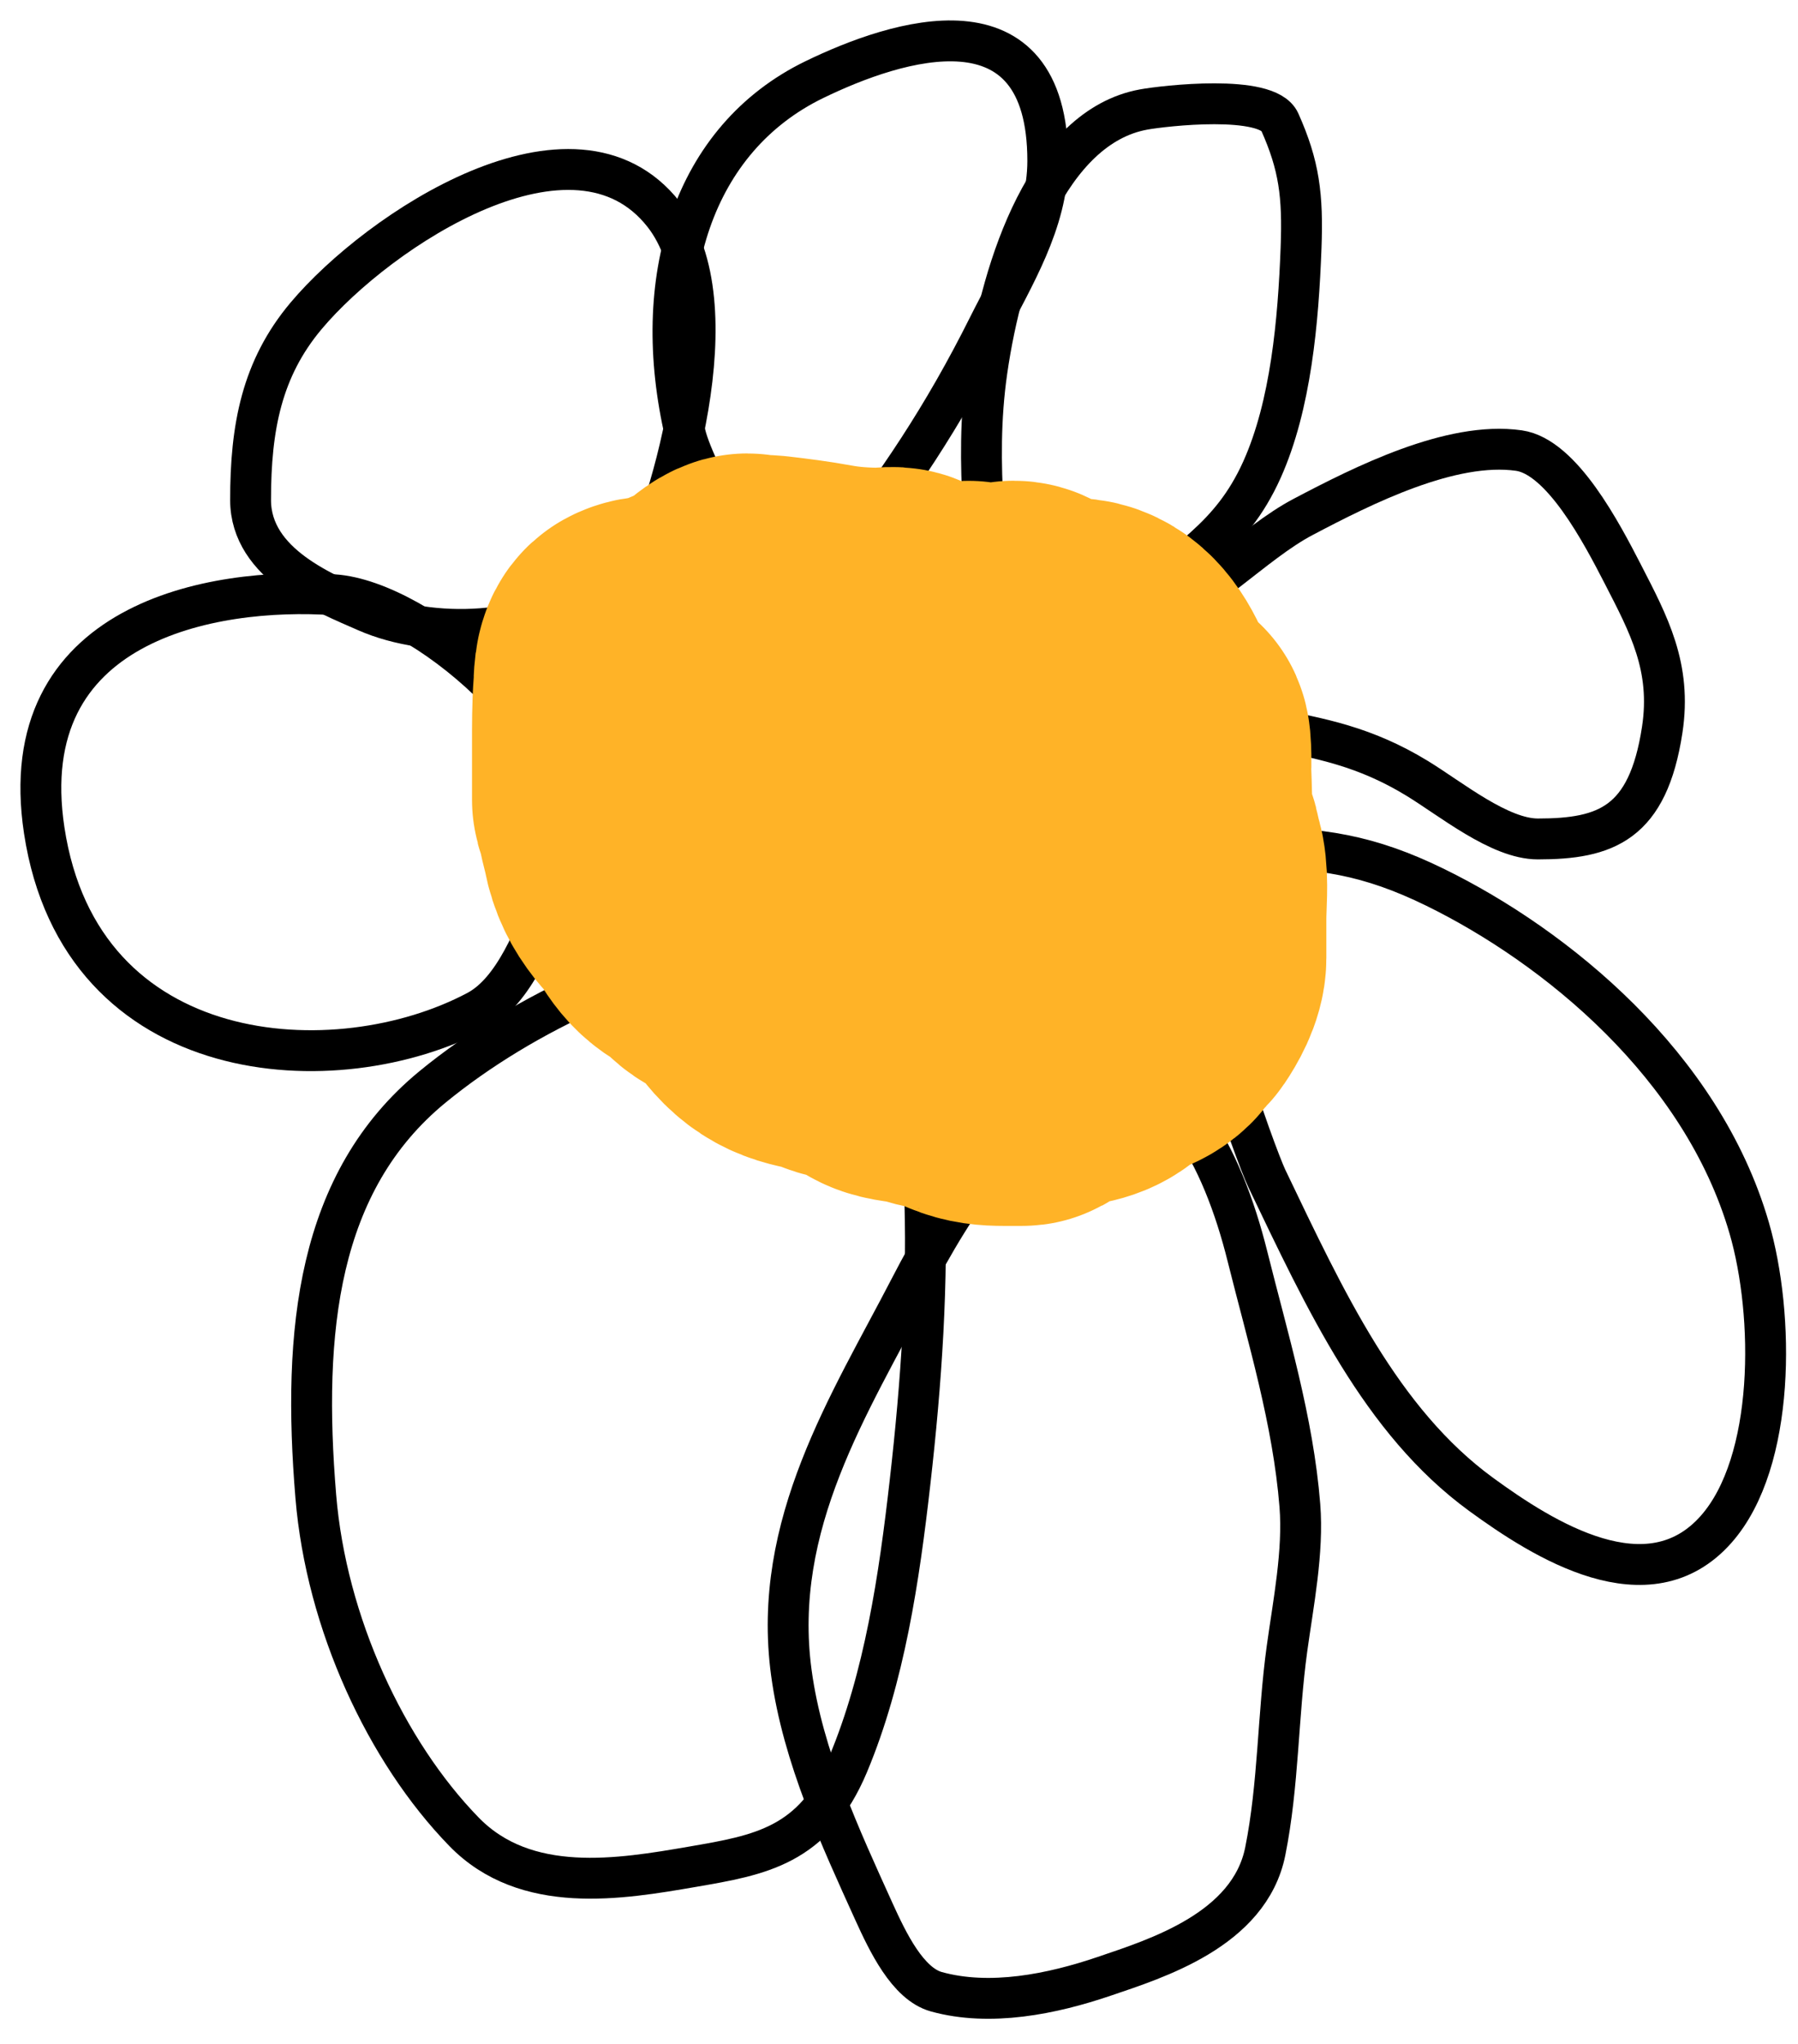 <svg width="44" height="50" viewBox="0 0 44 50" fill="none" xmlns="http://www.w3.org/2000/svg">
<path d="M18.724 23.014C16.044 23.299 12.83 24.745 10.585 26.588C7.756 28.91 7.395 32.572 7.728 36.605C7.984 39.712 9.449 42.852 11.354 44.809C12.867 46.365 15.174 45.971 16.95 45.665C18.598 45.381 19.915 45.161 20.754 43.161C21.643 41.041 22.004 38.607 22.271 36.252C22.546 33.836 22.722 31.349 22.616 28.903C22.567 27.782 22.081 27.007 21.916 25.959" stroke="black" stroke-linecap="round"/>
<path d="M22.627 15.313C22.278 14.918 21.529 14.869 21.089 14.86C19.629 14.832 18.166 14.86 16.705 14.86C15.139 14.86 14.215 16.304 14.507 18.358C15.382 24.501 21.697 27.581 25.898 26.815C28.011 26.429 29.203 25.978 29.356 23.14C29.441 21.57 29.02 18.236 28.125 17.025C27.255 15.849 25.839 14.953 24.587 14.634C23.796 14.432 23.107 13.501 22.272 13.501" stroke="black" stroke-width="3" stroke-linecap="round"/>
<path d="M28.124 15.087C29.416 14.706 30.662 13.291 31.888 12.646C33.365 11.868 35.515 10.787 37.169 11.022C38.221 11.171 39.197 13.042 39.712 14.042C40.346 15.275 40.912 16.319 40.677 17.855C40.326 20.15 39.299 20.523 37.633 20.523C36.695 20.523 35.508 19.545 34.676 19.038C33.416 18.27 32.328 18.054 30.962 17.805" stroke="black" stroke-linecap="round"/>
<path d="M27.77 14.86C28.957 13.694 30.109 13.211 30.883 11.488C31.591 9.911 31.772 7.852 31.839 6.064C31.887 4.781 31.794 4.048 31.317 2.981C31.01 2.295 28.481 2.589 27.986 2.679C25.652 3.105 24.528 6.466 24.153 9.071C23.813 11.439 24.222 13.422 24.222 15.766" stroke="black" stroke-linecap="round"/>
<path d="M20.498 13.727C21.934 11.893 23.085 10.187 24.183 7.989C24.773 6.808 25.641 5.435 25.641 3.937C25.641 -0.234 21.942 0.97 19.926 1.949C16.95 3.395 15.883 6.844 16.773 10.632C16.995 11.577 18.857 15.049 19.611 14.407" stroke="black" stroke-linecap="round"/>
<path d="M15.355 14.634C16.419 12.476 17.956 7.436 16.242 5.246C14.053 2.451 9.267 5.615 7.492 7.725C6.408 9.014 6.132 10.446 6.132 12.23C6.132 13.812 7.978 14.525 8.97 14.961C10.507 15.636 13.084 15.585 14.468 14.407" stroke="black" stroke-linecap="round"/>
<path d="M14.197 20.88C14.197 17.936 10.259 14.69 8.176 14.55C5.18 14.348 0.309 15.209 1.082 20.313C1.973 26.19 8.242 26.556 11.674 24.73C12.596 24.24 13.11 22.85 13.527 21.785C13.809 21.065 14.374 20.369 14.374 19.52" stroke="black" stroke-linecap="round"/>
<path d="M26.884 26.412C24.889 27.03 23.372 29.372 22.272 31.496C20.804 34.333 18.873 37.288 19.366 40.921C19.644 42.974 20.576 44.974 21.385 46.76C21.724 47.506 22.212 48.528 22.913 48.723C24.228 49.088 25.743 48.781 27.021 48.346C28.289 47.914 30.576 47.212 30.963 45.288C31.291 43.654 31.268 41.98 31.495 40.33C31.648 39.221 31.9 37.961 31.81 36.831C31.645 34.751 31.023 32.721 30.529 30.741C29.911 28.259 28.707 25.959 26.529 25.959" stroke="black" stroke-linecap="round"/>
<path d="M29.72 23.241C28.949 23.364 30.737 28.278 31.001 28.828C32.43 31.808 33.793 34.767 36.243 36.555C37.775 37.673 40.339 39.288 41.997 37.41C43.453 35.762 43.425 32.166 42.805 30.036C41.648 26.058 38.08 23.156 35.12 21.706C33.51 20.917 32.271 20.715 30.548 20.75C29.808 20.764 29.062 20.828 28.439 21.328C28.189 21.529 27.884 21.655 27.592 21.655" stroke="black" stroke-linecap="round"/>
<path d="M20.016 18.88C19.603 18.836 18.85 18.45 18.691 19.188C18.587 19.669 18.545 20.544 18.832 20.939C19.201 21.447 19.899 21.341 20.291 20.952C21.226 20.025 22.049 17.472 20.599 16.667C20.312 16.507 19.693 16.278 19.449 16.649C19.267 16.926 19.254 17.367 19.262 17.706C19.277 18.403 19.476 19.007 19.85 19.518C20.361 20.218 21.304 20.979 22.101 20.74C22.617 20.585 22.741 19.624 22.561 19.084C22.249 18.142 21.203 17.868 20.499 17.814C19.743 17.757 19.128 18.005 18.876 18.984C18.782 19.351 18.744 19.724 18.735 20.108C18.727 20.432 18.68 20.918 18.888 21.167C19.249 21.601 19.891 21.378 20.251 21.072C20.598 20.776 20.413 20.446 20.145 20.134C19.482 19.362 18.553 18.689 17.658 18.498C17.361 18.435 17.138 18.407 17.07 18.848C17.035 19.077 16.977 19.656 17.168 19.809C17.42 20.009 17.776 19.83 17.96 19.581C18.334 19.077 17.93 18.386 17.649 17.999C17.247 17.445 16.764 16.938 16.207 16.662C16.081 16.6 15.954 16.618 15.823 16.595C15.595 16.555 15.273 16.515 15.062 16.654C14.885 16.77 14.85 17.132 14.847 17.357C14.842 17.855 14.803 18.409 14.895 18.897C14.945 19.163 15.105 19.375 15.259 19.553C15.494 19.827 15.806 20.23 16.139 20.286C17.102 20.45 18.095 20.599 19.068 20.599" stroke="#FFB327" stroke-width="3" stroke-linecap="round"/>
<path d="M24.299 19.427C23.901 19.427 23.509 19.354 23.113 19.349C22.9 19.346 22.767 19.36 22.649 19.613C22.455 20.029 22.383 20.547 22.373 21.024C22.368 21.29 22.331 21.682 22.508 21.879C22.698 22.092 23.02 22.062 23.243 21.977C24.005 21.686 24.308 20.563 23.581 19.943C23.173 19.595 22.184 19.076 21.835 19.796C21.623 20.232 21.583 20.911 21.619 21.41C21.673 22.154 22.241 22.394 22.747 22.445C23.079 22.479 23.451 22.434 23.605 21.996C23.792 21.468 23.364 20.898 23.104 20.557C22.646 19.959 22.053 19.424 21.42 19.18C21.2 19.094 20.728 18.937 20.543 19.21C20.368 19.47 20.38 19.988 20.39 20.306C20.41 20.881 20.675 21.256 21.114 21.384C21.46 21.485 22.028 21.564 22.361 21.352C22.72 21.123 22.604 20.367 22.475 20.008C22.17 19.159 21.334 18.429 20.642 18.194C20.292 18.076 19.897 18.044 19.536 18.062C19.477 18.065 19.412 18.067 19.357 18.099C19.348 18.105 19.314 18.148 19.313 18.142C19.302 17.832 19.328 17.519 19.306 17.209C19.26 16.524 18.716 16.298 18.267 16.146C17.89 16.018 17.624 16.315 17.556 16.797C17.481 17.33 17.517 18.103 18.059 18.173C18.512 18.23 18.597 17.733 18.443 17.279C18.235 16.661 17.713 16.348 17.21 16.341C16.961 16.338 16.622 16.257 16.707 16.719C16.769 17.06 17.022 17.269 17.25 17.417C17.33 17.469 17.491 17.595 17.585 17.53C17.946 17.282 17.602 16.54 17.386 16.35C17.108 16.105 16.76 16.146 16.438 16.146C16.219 16.146 15.945 16.09 15.737 16.207C15.579 16.294 15.595 16.698 15.582 16.868C15.548 17.315 15.551 17.758 15.551 18.207C15.551 18.659 15.551 19.111 15.551 19.564C15.551 19.672 15.643 19.634 15.643 19.744C15.643 20.007 15.74 20.267 15.789 20.52C15.865 20.909 16.006 21.18 16.226 21.46C16.33 21.593 16.476 21.707 16.561 21.857C16.684 22.076 16.811 22.266 16.991 22.415C17.197 22.586 17.428 22.644 17.601 22.864C17.728 23.027 17.927 23.114 18.097 23.177C18.279 23.244 18.484 23.382 18.671 23.409C19.118 23.472 19.559 23.621 19.993 23.78C20.136 23.832 20.253 23.923 20.382 24.012C20.586 24.153 20.907 24.141 21.128 24.209C21.667 24.376 22.206 24.546 22.754 24.659C23.025 24.715 23.447 24.871 23.716 24.728C23.998 24.578 24.08 24.061 24.037 23.715C23.965 23.136 23.348 22.752 22.983 22.519C22.636 22.297 22.25 22.093 21.859 22.052C21.64 22.03 21.391 22.006 21.277 22.296C21.012 22.973 21.238 23.964 21.838 24.166C21.96 24.207 22.146 24.233 22.215 24.064C22.384 23.657 22.078 23.206 21.87 22.94C21.293 22.202 20.507 21.793 19.691 21.851C19.654 21.853 19.561 21.859 19.558 21.927C19.547 22.134 19.422 21.549 19.351 21.363C19.198 20.959 18.933 20.593 18.549 20.733C18.375 20.796 18.265 21.062 18.217 21.267C18.166 21.49 18.117 21.993 18.268 22.174C18.425 22.361 18.748 22.374 18.936 22.278C19.107 22.191 19.099 21.847 19.074 21.66C18.938 20.63 18.015 19.677 17.271 19.366C17.243 19.354 16.908 19.242 16.975 19.32C17.211 19.594 17.576 19.702 17.879 19.77C17.924 19.78 18.304 19.886 18.331 19.791C18.41 19.514 18.15 19.129 18.022 18.96C17.764 18.621 17.444 18.336 17.101 18.155C17.006 18.105 16.815 17.982 16.703 18.023C16.676 18.033 16.748 18.071 16.775 18.086C17.073 18.252 17.39 18.374 17.703 18.489C18.616 18.827 19.599 19.145 20.557 19.136C21.288 19.129 21.87 18.369 22.273 17.656C22.366 17.493 22.429 17.374 22.265 17.261C22.064 17.123 22.023 17.277 22.219 17.433C22.379 17.561 22.582 17.706 22.511 17.348C22.408 16.83 21.971 16.403 21.576 16.302C21.288 16.228 20.891 16.195 20.616 16.363C20.467 16.454 20.518 16.599 20.345 16.554C20.189 16.513 20.024 16.454 19.864 16.458C19.662 16.463 19.741 16.912 19.762 17.066C19.876 17.898 20.373 18.579 20.941 18.971C21.304 19.222 21.884 19.421 22.292 19.238C22.756 19.03 23.508 17.769 23.007 17.179C22.898 17.049 22.391 16.833 22.341 17.127C22.287 17.45 22.157 18.543 22.591 18.485C23.076 18.42 23.526 17.416 23.388 16.838C23.353 16.692 22.842 16.129 22.807 16.484C22.744 17.116 23.215 17.583 23.68 17.574C24.054 17.566 24.106 16.729 24.067 16.402C24.044 16.205 23.989 15.872 23.794 15.872C23.625 15.872 23.692 16.428 23.724 16.536C23.756 16.642 24.023 17.046 24.146 16.871C24.208 16.781 24.176 16.566 24.176 16.458C24.176 16.182 24.073 15.996 23.877 15.864C23.863 15.854 23.71 15.745 23.694 15.764C23.645 15.82 23.687 16.189 23.689 16.252C23.699 16.746 23.823 17.102 24.084 17.465C24.257 17.705 24.512 18.091 24.788 18.129C25.052 18.166 25.088 17.833 25.109 17.578C25.147 17.119 25.19 16.629 25.117 16.172C25.083 15.952 24.998 15.76 24.805 15.76C24.556 15.76 24.552 16.369 24.548 16.578C24.538 17.129 24.674 17.548 25.016 17.895C25.331 18.215 25.721 18.514 26.1 18.696C26.181 18.735 26.49 18.905 26.531 18.719C26.632 18.264 26.595 17.694 26.463 17.257C26.403 17.057 26.264 16.726 26.057 16.743C25.732 16.769 25.631 17.688 25.597 17.96C25.51 18.653 25.46 19.552 25.743 20.189C25.884 20.506 26.293 20.918 26.603 20.807C26.853 20.717 26.824 20.057 26.837 19.813C26.868 19.213 26.892 18.544 26.759 17.96C26.723 17.803 26.663 17.558 26.501 17.569C26.223 17.589 26.148 18.276 26.123 18.52C26.075 18.989 26.052 19.642 26.293 20.037C26.457 20.304 26.729 20.456 26.976 20.551C27.401 20.714 27.41 20.101 27.274 19.72C27.175 19.445 26.988 19.184 26.745 19.132C26.418 19.061 26.245 19.373 26.152 19.733C25.959 20.48 25.94 21.324 25.95 22.105C25.958 22.714 26.113 23.141 26.606 23.276C26.952 23.372 27.876 23.59 27.986 22.925C28.088 22.305 27.83 21.797 27.432 21.477C27.312 21.381 27.189 21.263 27.051 21.215C26.892 21.16 26.861 21.355 26.825 21.53C26.742 21.94 26.725 22.525 26.888 22.907C27.002 23.173 27.29 23.397 27.534 23.316C27.753 23.242 27.827 22.806 27.858 22.567C27.917 22.121 27.93 21.639 27.863 21.193C27.759 20.503 27.391 19.914 26.873 19.683C26.767 19.636 26.759 19.73 26.745 19.861C26.691 20.401 26.699 21.046 26.97 21.493C27.177 21.835 27.317 21.472 27.478 21.284C27.54 21.211 27.602 21.16 27.676 21.106C27.826 20.997 27.755 20.516 27.755 20.356C27.755 19.841 27.796 19.287 27.707 18.782C27.544 17.857 27.191 16.195 26.249 16.185C25.936 16.181 25.623 16.185 25.309 16.185C25.063 16.185 24.793 16.142 24.56 16.272C23.907 16.636 23.582 17.743 23.308 18.522C23.219 18.773 23.189 19.094 23.153 19.364C23.078 19.928 23.079 20.713 23.34 21.184C23.619 21.688 24.019 22.095 24.412 22.443C24.593 22.603 24.773 22.75 24.988 22.816C25.28 22.907 25.337 21.473 25.349 21.302C25.387 20.737 25.144 20.364 24.805 20.052C24.668 19.926 24.479 19.601 24.414 19.956C24.295 20.611 24.276 21.283 24.27 21.953C24.265 22.446 24.183 23.138 24.419 23.576C24.73 24.151 25.732 21.691 25.807 21.397C25.948 20.849 25.9 20.551 25.534 20.212C25.289 19.987 25.013 19.788 24.727 19.661C24.501 19.561 23.885 19.318 23.689 19.607C23.251 20.249 23.291 21.367 23.342 22.144C23.398 22.999 23.65 23.76 24.037 24.457C24.331 24.987 24.717 25.542 25.223 25.737C25.473 25.834 25.529 25.645 25.598 25.373C25.695 24.992 25.773 24.571 25.79 24.17C25.823 23.424 24.97 23.372 24.55 23.372C24.426 23.372 24.437 23.498 24.423 23.637C24.373 24.109 24.407 24.636 24.506 25.09C24.561 25.345 24.689 25.359 24.873 25.451C25.2 25.614 25.62 25.588 25.964 25.538C26.373 25.477 26.66 25.433 26.953 25.06C27.182 24.767 27.424 24.414 27.447 23.98C27.469 23.578 27.388 23.365 27.051 23.272C26.92 23.236 26.757 23.198 26.623 23.22C26.435 23.25 26.298 23.524 26.198 23.704C26.113 23.858 25.889 24.438 25.999 24.641C26.143 24.907 26.638 24.895 26.861 24.895C27.132 24.895 27.369 24.919 27.617 24.778C27.691 24.736 27.774 24.675 27.831 24.602C27.873 24.549 27.897 24.479 27.938 24.427C27.986 24.365 28.064 24.346 28.122 24.262C28.259 24.058 28.458 23.718 28.458 23.43C28.458 23.111 28.458 22.793 28.458 22.474C28.458 22.081 28.512 21.584 28.441 21.206C28.366 20.806 28.045 20.448 27.845 20.145C27.398 19.469 26.972 18.802 26.293 18.498C26.103 18.413 25.914 18.319 25.722 18.238C25.15 17.994 24.646 17.619 24.142 17.192C23.494 16.642 22.902 15.906 22.146 15.584C22.069 15.551 22.044 15.559 21.998 15.482C21.938 15.382 21.661 15.443 21.578 15.443C21.094 15.443 20.619 15.414 20.139 15.326C19.699 15.245 19.265 15.19 18.824 15.139C18.688 15.123 18.551 15.13 18.414 15.13C18.358 15.13 18.322 15.081 18.27 15.095C18.113 15.14 17.952 15.303 17.815 15.404C17.624 15.544 17.412 15.659 17.205 15.751C16.955 15.861 16.698 15.967 16.445 16.059C16.179 16.156 16.112 16.141 16.054 16.543C15.976 17.088 15.945 17.764 16.148 18.27C16.292 18.631 16.379 19.086 16.431 19.488C16.556 20.444 16.959 21.515 17.651 22.018C17.782 22.113 18.061 22.121 18.097 22.343C18.112 22.438 18.11 22.539 18.136 22.63C18.169 22.75 18.168 22.847 18.243 22.942C18.507 23.279 18.7 23.759 18.984 24.075C19.218 24.336 19.449 24.481 19.741 24.574C20.002 24.657 20.283 24.677 20.535 24.798C20.723 24.887 20.87 24.895 21.07 24.895C21.337 24.895 21.502 25.108 21.723 25.268C21.934 25.421 22.282 25.425 22.518 25.472C22.686 25.506 22.847 25.579 23.016 25.6C23.281 25.634 23.513 25.746 23.763 25.852C24.038 25.969 24.283 25.989 24.574 25.989C24.715 25.989 24.856 25.989 24.997 25.989C25.116 25.989 25.048 25.951 24.968 25.876C24.565 25.499 24.144 25.157 23.741 24.78C23.368 24.431 23.042 24 22.628 23.726C22.119 23.388 21.563 23.15 21.074 22.764C20.945 22.663 20.799 22.535 20.72 22.365C20.687 22.293 21.438 22.4 21.502 22.421C21.871 22.544 22.116 22.834 22.424 23.09C22.542 23.187 22.504 23.234 22.392 23.133C21.907 22.698 21.466 22.169 21.016 21.679C20.56 21.184 20.129 20.63 19.657 20.163C19.63 20.136 19.324 19.937 19.327 19.887C19.328 19.859 19.388 19.774 19.395 19.761C19.489 19.568 19.556 19.353 19.621 19.143C19.886 18.288 20.509 16.257 19.48 15.851C19.242 15.757 19.091 15.808 19.045 16.148C18.913 17.122 19.513 18.019 20.03 18.624C20.519 19.195 21.14 19.756 21.809 19.906C22.166 19.986 22.174 19.723 22.202 19.327C22.225 18.993 22.257 18.551 22.052 18.29C21.874 18.061 21.51 18.015 21.276 18.09C20.976 18.186 20.8 18.686 20.741 19.036C20.576 20.001 21.389 20.736 21.954 21.132C22.208 21.311 22.479 21.453 22.756 21.562C22.936 21.633 23.187 21.75 23.381 21.697C23.665 21.619 23.564 20.614 23.558 20.377C23.537 19.634 23.448 18.863 23.119 18.231C22.972 17.948 22.613 17.424 22.314 17.73C22.011 18.039 21.995 18.879 22.113 19.301C22.31 20.005 22.997 20.366 23.52 20.525C23.71 20.582 24.166 20.715 24.346 20.534C24.546 20.332 24.487 19.811 24.431 19.553C24.335 19.108 24.077 18.753 23.736 18.6C23.54 18.512 23.187 18.446 23.028 18.672C22.868 18.898 22.848 19.379 22.966 19.635C23.133 19.996 23.562 20.097 23.864 20.126C24.529 20.189 24.128 18.987 23.938 18.613C23.724 18.19 23.412 17.741 23.014 17.608C22.439 17.417 22.097 17.788 21.842 18.433C21.489 19.323 21.097 20.649 21.526 21.612C21.785 22.195 22.363 22.568 22.871 22.651C23.136 22.695 23.345 22.714 23.41 22.339C23.6 21.245 23.174 19.93 22.798 18.98C22.38 17.923 21.801 16.749 21.016 16.072C20.78 15.868 20.3 15.577 20.023 15.829C19.704 16.12 19.558 16.749 19.488 17.209C19.313 18.367 19.613 19.258 20.248 20.099C20.792 20.821 21.482 21.42 22.215 21.783C22.441 21.896 22.576 21.994 22.584 21.627C22.614 20.162 22.053 18.685 20.934 18.155C20.757 18.071 20.52 18.005 20.338 18.108C20.054 18.267 19.922 18.788 19.847 19.132C19.641 20.066 19.526 21.813 20.438 22.213C20.543 22.259 20.586 22.233 20.509 22.096C20.268 21.662 19.883 21.312 19.532 21.037C19.382 20.919 19.087 20.649 18.892 20.781C18.767 20.866 18.714 21.128 18.671 21.28C18.593 21.551 18.533 21.831 18.488 22.113C18.43 22.467 18.34 23.027 18.578 23.309C18.749 23.512 19.006 23.597 19.225 23.667C19.632 23.796 20.054 23.852 20.472 23.871C20.644 23.879 21.233 23.985 21.356 23.732C21.53 23.374 21.178 22.873 20.989 22.673C20.706 22.374 20.353 22.116 20 21.983C19.892 21.943 19.645 21.852 19.56 21.998C19.417 22.244 19.425 22.684 19.412 22.973C19.403 23.163 19.339 23.615 19.442 23.784C19.527 23.923 19.788 23.822 19.877 23.754C20.063 23.612 20.201 23.378 20.18 23.09C20.152 22.719 19.899 22.443 19.685 22.228C19.669 22.212 19.388 21.939 19.376 22.079C19.336 22.567 19.562 23.096 19.772 23.476C19.953 23.805 20.256 24.253 20.574 24.377C20.818 24.471 20.599 23.645 20.581 23.576C20.265 22.375 19.686 21.144 18.967 20.269C18.658 19.893 18.31 19.584 17.884 19.49C17.842 19.48 17.666 19.42 17.631 19.492C17.543 19.673 17.562 19.992 17.575 20.191C17.616 20.806 18.193 21.006 18.584 21.159C18.614 21.17 19.108 21.395 19.079 21.228C19.008 20.823 18.6 20.36 18.367 20.104C18.178 19.898 17.952 19.703 17.706 19.631C17.664 19.619 17.774 19.701 17.815 19.718C18.346 19.932 18.952 19.969 19.504 19.982C20.337 20.003 21.316 19.884 22.005 19.216C22.155 19.071 22.4 18.812 22.45 18.559C22.567 17.968 21.29 17.982 21.05 17.982C20.929 17.982 20.829 17.992 20.72 18.06C20.698 18.074 20.577 18.176 20.569 18.11C20.528 17.773 20.713 17.39 20.452 17.14C20.427 17.116 20.795 17.141 20.832 17.144C21.546 17.205 22.262 17.299 22.966 17.461C23.97 17.691 24.943 18.121 25.869 18.661C26.21 18.86 26.543 19.079 26.861 19.334C26.942 19.398 27.065 19.474 27.122 19.581C27.187 19.701 26.956 19.73 26.908 19.748C26.673 19.835 26.447 19.971 26.229 20.11C26.023 20.242 25.873 20.423 25.712 20.629C25.633 20.73 25.466 21.034 25.345 20.837C25.187 20.58 25.193 20.107 25.187 19.8C25.181 19.454 25.154 19.072 25.247 18.741C25.261 18.691 25.352 18.405 25.316 18.635C25.195 19.427 25.003 20.206 24.852 20.989C24.782 21.358 24.736 21.797 24.604 22.144C24.568 22.239 24.574 22.051 24.574 22.024C24.574 21.834 24.519 22.173 24.513 22.204C24.373 22.903 24.285 23.635 24.237 24.353C24.223 24.573 24.212 24.794 24.209 25.015C24.207 25.085 24.18 25.307 24.224 25.379C24.286 25.481 24.441 25.393 24.506 25.357C25.04 25.067 25.497 24.642 25.974 24.231C26.419 23.848 26.726 23.302 27.189 22.942C27.549 22.662 27.571 22.356 27.571 21.849C27.571 21.72 27.579 21.627 27.459 21.616C27.282 21.601 27.095 21.61 26.922 21.662C26.386 21.823 26.118 22.397 25.784 22.897C25.434 23.421 24.749 23.203 24.55 23.927C24.467 24.23 24.31 24.903 24.679 24.995C25.022 25.081 25.386 24.921 25.704 24.776C26.066 24.61 26.425 24.416 26.769 24.197C26.897 24.115 26.998 23.962 27.128 23.901C27.23 23.853 27.326 23.759 27.388 23.637C27.535 23.343 27.685 22.973 27.77 22.647C27.815 22.474 27.774 22.461 27.792 22.378C27.869 22.025 28.108 21.68 28.286 21.401C28.405 21.216 28.379 20.858 28.305 20.659C28.215 20.415 28.149 20.198 28.128 19.926C28.104 19.601 28.106 19.267 28.091 18.941C28.087 18.845 28.11 18.173 28.047 18.127C27.987 18.084 27.819 18.143 27.768 18.155C27.355 18.252 27.057 18.458 26.718 18.789C26.269 19.227 25.79 19.713 25.44 20.288C25.294 20.529 25.285 20.802 25.247 21.089C25.15 21.823 25.044 22.569 24.91 23.294C24.838 23.686 24.812 24.113 24.728 24.487C24.701 24.611 24.434 24.606 24.346 24.641C24.185 24.705 24.024 24.76 23.864 24.826C23.503 24.974 23.054 24.973 22.681 24.973C22.613 24.973 22.622 24.998 22.579 25.043C22.533 25.091 22.364 25.051 22.311 25.051C21.915 25.051 21.601 24.983 21.247 24.739C20.758 24.403 20.135 24.412 19.68 23.997" stroke="#FFB327" stroke-width="8" stroke-linecap="round"/>
</svg>
